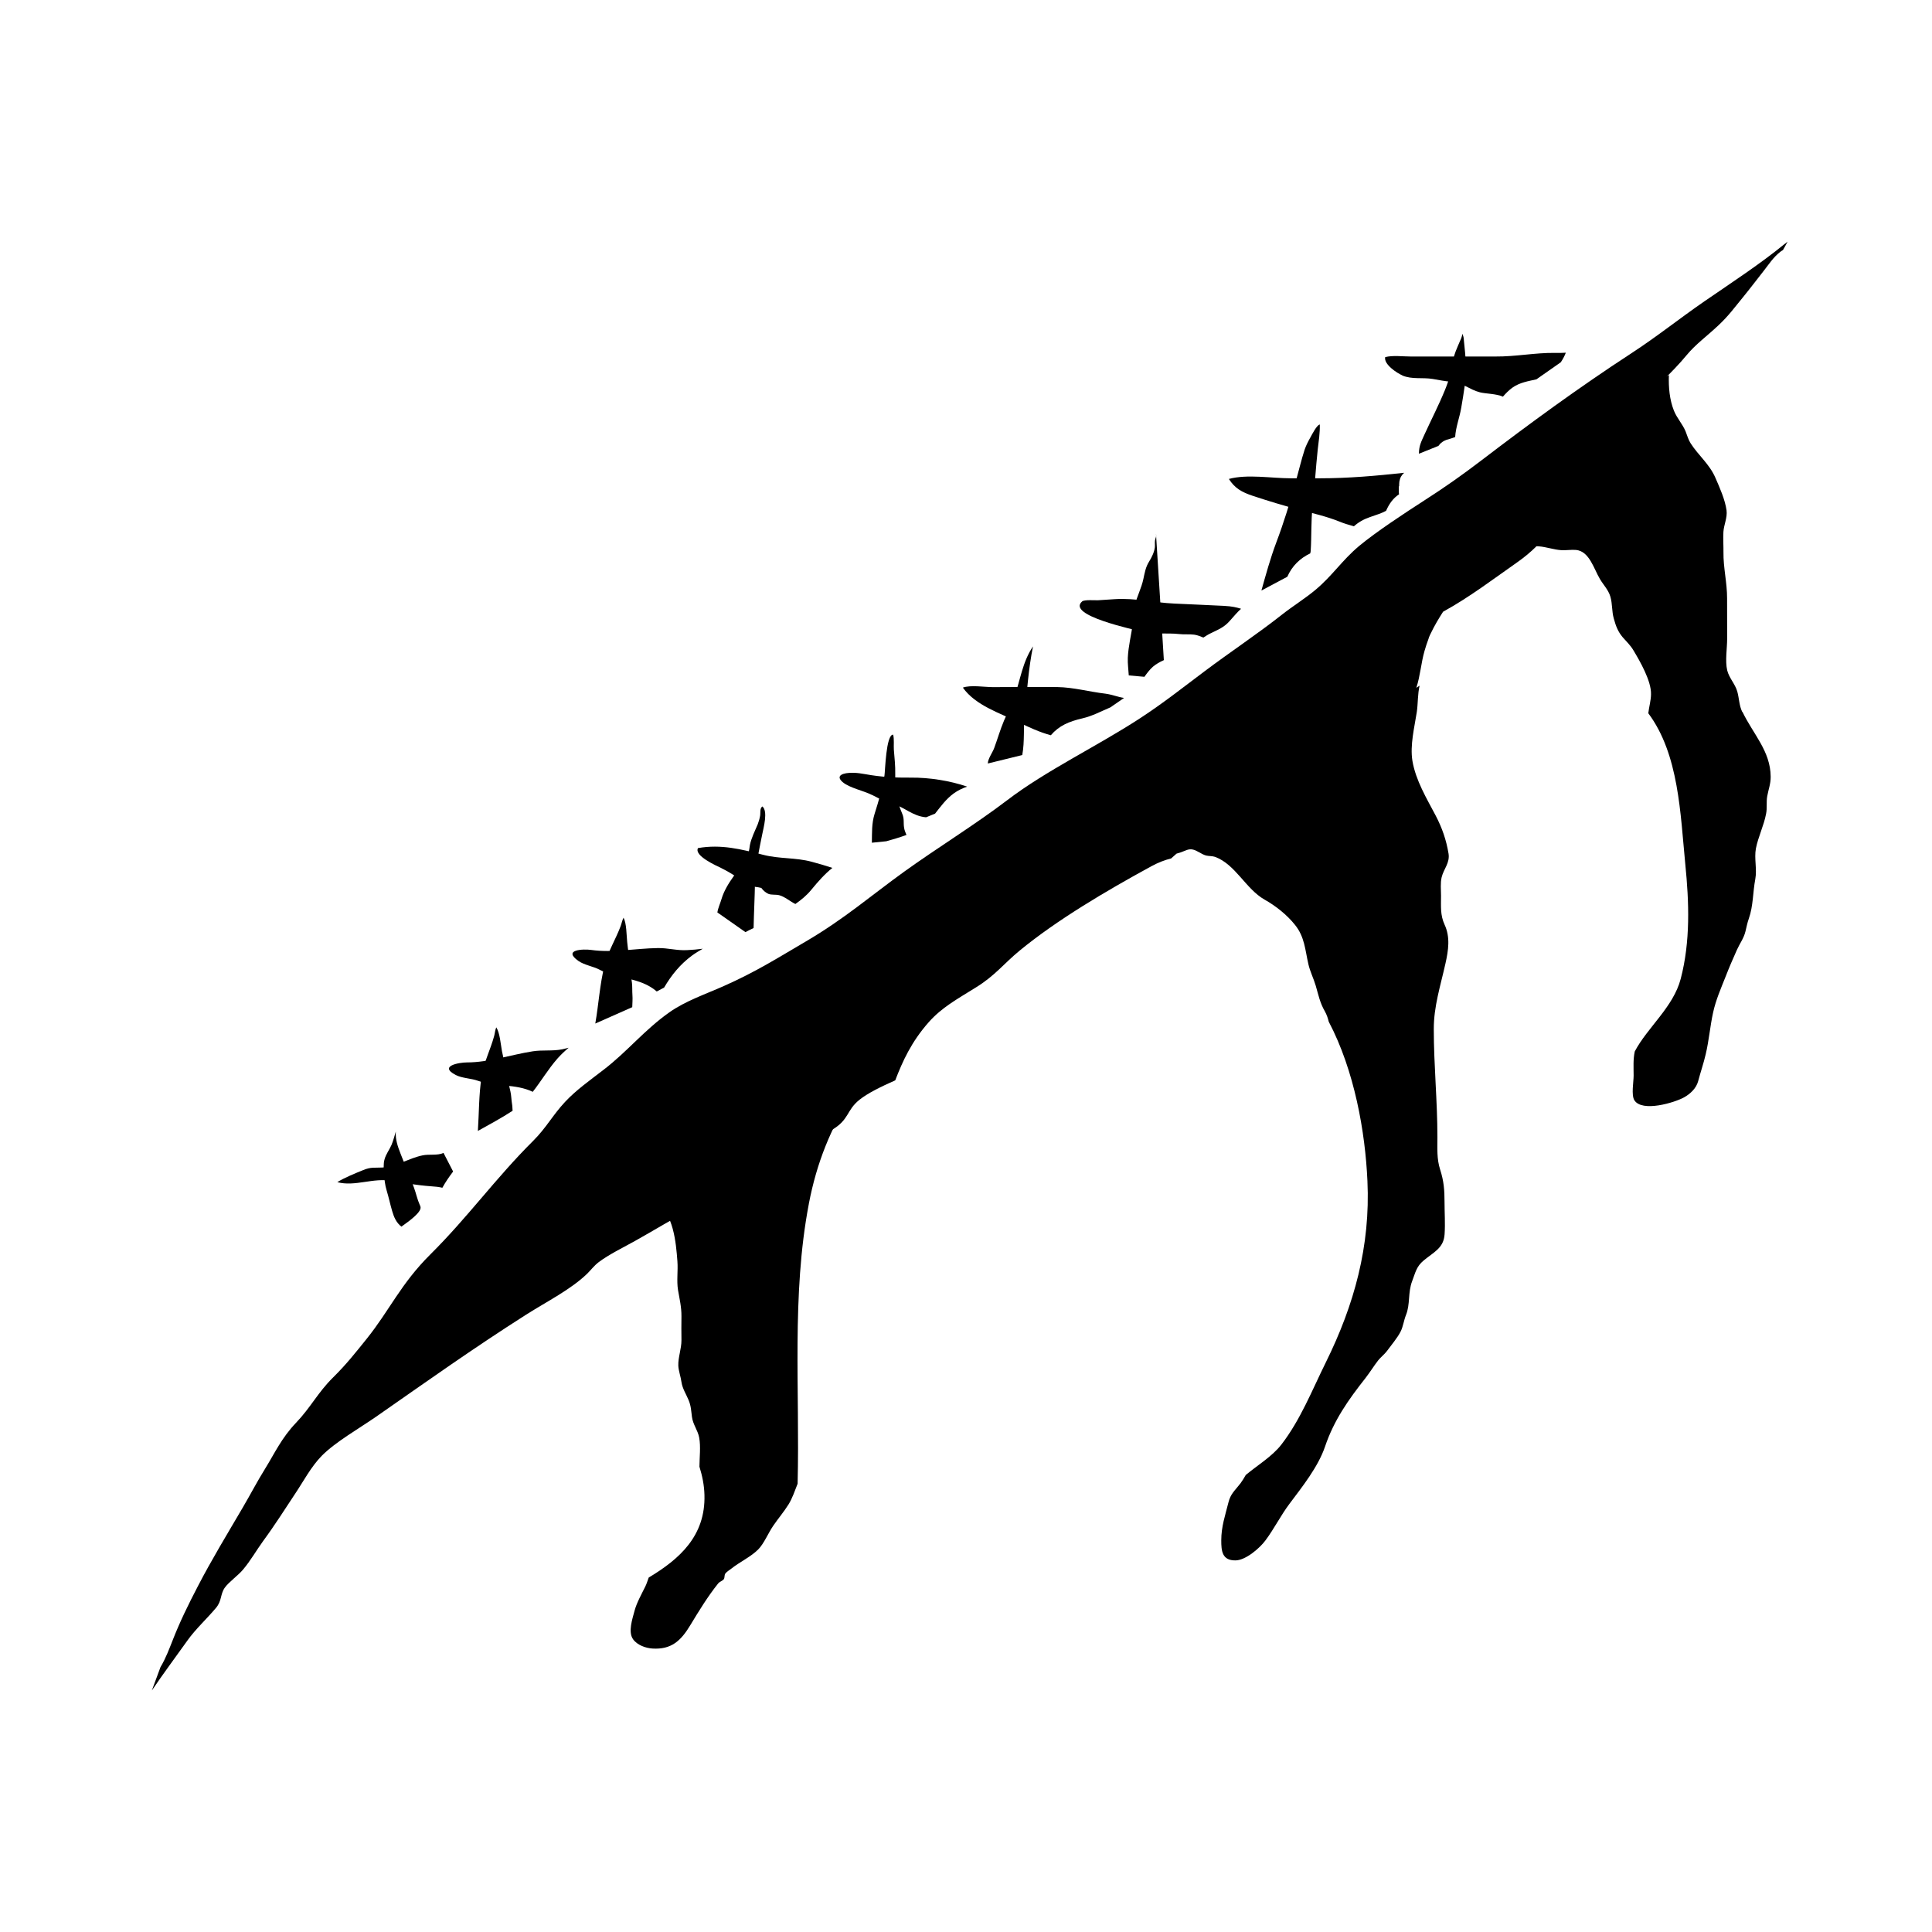 <!-- Generated by IcoMoon.io -->
<svg version="1.1" xmlns="http://www.w3.org/2000/svg" width="32" height="32" viewBox="0 0 32 32">
<title>bad_blood</title>
<path d="M28.857 11.792c-0.053-0.111-0.050-0.223-0.082-0.338-0.035-0.125-0.137-0.226-0.167-0.351-0.037-0.156-0.001-0.364-0.001-0.525 0-0.223-0.001-0.444-0.001-0.666 0.001-0.261-0.064-0.51-0.060-0.766 0.001-0.111-0.007-0.223-0.001-0.334 0.007-0.122 0.068-0.235 0.052-0.36-0.025-0.178-0.113-0.374-0.184-0.537-0.098-0.228-0.281-0.37-0.41-0.571-0.042-0.067-0.053-0.121-0.084-0.198-0.050-0.122-0.144-0.22-0.194-0.345-0.072-0.183-0.090-0.385-0.083-0.588-0.334 0.178-0.667 0.356-1 0.534l-1.731 2.423c0.201-0.033 0.374-0.139 0.576-0.121 0.13 0.010 0.25 0.057 0.381 0.064 0.079 0.003 0.159-0.011 0.238-0.004 0.219 0.023 0.291 0.308 0.394 0.482 0.060 0.101 0.139 0.177 0.173 0.292 0.035 0.12 0.022 0.241 0.056 0.36 0.035 0.13 0.071 0.221 0.149 0.313 0.063 0.073 0.125 0.128 0.177 0.216 0.105 0.175 0.298 0.508 0.291 0.728-0.001 0.102-0.033 0.208-0.045 0.314 0.508 0.679 0.531 1.667 0.613 2.502 0.063 0.628 0.086 1.277-0.076 1.896-0.122 0.469-0.553 0.807-0.761 1.203-0.029 0.132-0.019 0.266-0.019 0.402 0 0.102-0.041 0.319 0.012 0.406 0.128 0.204 0.669 0.039 0.825-0.048 0.101-0.057 0.2-0.148 0.232-0.268 0.038-0.145 0.091-0.298 0.125-0.446 0.053-0.221 0.073-0.467 0.122-0.689 0.045-0.208 0.13-0.401 0.207-0.595 0.060-0.155 0.121-0.295 0.189-0.447 0.048-0.107 0.111-0.185 0.14-0.302 0.019-0.076 0.029-0.137 0.057-0.216 0.073-0.207 0.065-0.435 0.106-0.65 0.031-0.166-0.020-0.342 0.010-0.507 0.037-0.192 0.132-0.38 0.169-0.576 0.020-0.098 0.001-0.196 0.019-0.292 0.020-0.111 0.058-0.204 0.057-0.322-0.003-0.425-0.289-0.703-0.467-1.074z"></path>
<path d="M13.396 19.943c0.132-0.694 0.371-1.267 0.698-1.774l-4.241 1.499c0.139-0.023 0.251 0.041 0.38 0.075 0.198 0.053 0.455 0.041 0.631 0.162 0.292 0.2 0.332 0.669 0.356 0.985 0.012 0.158-0.015 0.322 0.010 0.477 0.026 0.152 0.058 0.279 0.057 0.436-0.001 0.132-0.003 0.262 0 0.393 0.001 0.143-0.057 0.288-0.052 0.423 0.003 0.083 0.041 0.186 0.053 0.276 0.015 0.103 0.077 0.198 0.117 0.294 0.042 0.101 0.042 0.177 0.056 0.28 0.016 0.125 0.097 0.22 0.12 0.343 0.027 0.149 0.005 0.323 0.004 0.481 0.046 0.149 0.079 0.304 0.083 0.47 0.018 0.675-0.41 1.059-0.923 1.366-0.019 0.050-0.034 0.103-0.056 0.147-0.065 0.132-0.144 0.272-0.179 0.404-0.034 0.13-0.111 0.348-0.025 0.47 0.069 0.099 0.211 0.148 0.322 0.155 0.31 0.019 0.469-0.125 0.626-0.386 0.145-0.239 0.287-0.473 0.462-0.692 0.023-0.029 0.073-0.044 0.094-0.071 0.016-0.024 0.007-0.069 0.024-0.092 0.027-0.035 0.067-0.056 0.102-0.084 0.137-0.109 0.328-0.198 0.446-0.319 0.094-0.097 0.164-0.269 0.243-0.385 0.082-0.121 0.179-0.234 0.256-0.357 0.064-0.103 0.105-0.228 0.151-0.344 0.038-1.541-0.102-3.126 0.185-4.63z"></path>
<path d="M23.226 6.219c0.163 0.069 0.334 0.029 0.506 0.058 0.109 0.019 0.201 0.038 0.308 0.046 0.189 0.015 0.294 0.129 0.472 0.175 0.092 0.024 0.27 0.022 0.381 0.072 0.046-0.053 0.095-0.103 0.154-0.147 0.126-0.090 0.266-0.109 0.401-0.14l0.404-0.283c0.037-0.056 0.064-0.109 0.083-0.158-0.054 0.004-0.111 0.004-0.179 0.003-0.33-0.004-0.654 0.063-0.988 0.060-0.466-0.001-0.932 0-1.4 0-0.135 0-0.296-0.023-0.425 0.010-0.026 0.12 0.196 0.265 0.285 0.303z"></path>
<path d="M20.751 8.213c0.253 0.084 0.514 0.163 0.772 0.231 0.221 0.057 0.448 0.109 0.66 0.194 0.079 0.033 0.16 0.056 0.242 0.079 0.075-0.067 0.162-0.117 0.265-0.152 0.116-0.041 0.197-0.064 0.268-0.105 0.050-0.114 0.117-0.209 0.215-0.273-0.001-0.011-0.004-0.019-0.004-0.030v-0.102c0.001 0 0.004 0 0.005 0 0.001-0.026 0-0.052 0.004-0.079 0.011-0.065 0.039-0.111 0.079-0.145-0.462 0.050-0.921 0.091-1.388 0.091h-0.492c-0.319 0-0.719-0.072-1.023 0.011 0.099 0.156 0.217 0.22 0.397 0.28z"></path>
<path d="M18.905 10.46c0.185 0.054 0.429 0.019 0.626 0.042 0.084 0.010 0.164-0.001 0.249 0.010 0.052 0.007 0.102 0.028 0.152 0.048 0.037-0.024 0.075-0.049 0.117-0.069 0.129-0.064 0.219-0.095 0.317-0.204 0.068-0.075 0.122-0.143 0.19-0.204-0.076-0.023-0.147-0.041-0.284-0.048-0.275-0.012-0.549-0.027-0.824-0.038-0.333-0.015-0.646-0.095-0.984-0.073-0.091 0.005-0.183 0.012-0.275 0.018-0.044 0.003-0.227-0.013-0.265 0.019-0.268 0.232 0.862 0.465 0.98 0.5z"></path>
<path d="M16.878 11.966c0.155 0.076 0.343 0.163 0.527 0.212 0.137-0.16 0.302-0.228 0.52-0.279 0.169-0.039 0.313-0.118 0.467-0.183l0.226-0.156c-0.107-0.016-0.2-0.057-0.311-0.071-0.265-0.031-0.527-0.105-0.795-0.109-0.355-0.005-0.709 0.001-1.065 0.001-0.139 0-0.371-0.039-0.499 0.008 0.211 0.298 0.618 0.423 0.93 0.576z"></path>
<path d="M14.445 13.167c0.124 0.064 0.202 0.106 0.344 0.147 0.188 0.053 0.328 0.205 0.55 0.223l0.149-0.061c0.092-0.117 0.181-0.241 0.308-0.334 0.072-0.052 0.147-0.087 0.223-0.113-0.287-0.099-0.631-0.152-0.931-0.149-0.26 0.003-0.504-0.011-0.754-0.057-0.075-0.012-0.126-0.022-0.202-0.023-0.171-0.004-0.302 0.046-0.174 0.155 0.117 0.098 0.341 0.139 0.487 0.213z"></path>
<path d="M11.951 14.381c0.196 0.094 0.351 0.226 0.557 0.308 0.034 0.003 0.068 0.010 0.102 0.018 0.030 0.042 0.068 0.075 0.116 0.098 0.058 0.022 0.124 0.007 0.182 0.023 0.090 0.024 0.178 0.102 0.266 0.145 0.098-0.069 0.189-0.144 0.26-0.231 0.116-0.141 0.224-0.264 0.353-0.367-0.11-0.037-0.23-0.071-0.341-0.101-0.268-0.073-0.538-0.046-0.807-0.116-0.363-0.092-0.694-0.178-1.078-0.111-0.069 0.128 0.307 0.293 0.39 0.333z"></path>
<path d="M7.55 17.806c0.105 0.054 0.254 0.054 0.366 0.095 0.294 0.105 0.621 0.045 0.908 0.183 0.14-0.178 0.257-0.378 0.41-0.552 0.057-0.064 0.118-0.122 0.185-0.178-0.037 0.008-0.072 0.019-0.107 0.026-0.17 0.033-0.321 0.007-0.488 0.033-0.361 0.056-0.726 0.184-1.089 0.184-0.125 0-0.478 0.058-0.185 0.209z"></path>
<path d="M7.327 19.673c0.052-0.095 0.113-0.183 0.178-0.269l-0.159-0.308c-0.106 0.048-0.236 0.016-0.349 0.041-0.22 0.045-0.443 0.188-0.667 0.201-0.128 0.007-0.182-0.012-0.314 0.042-0.139 0.057-0.307 0.124-0.429 0.2 0.291 0.079 0.602-0.079 0.9-0.019 0.124 0.026 0.245 0.037 0.372 0.057 0.13 0.019 0.249 0.029 0.379 0.039 0.030 0.003 0.060 0.010 0.090 0.016z"></path>
<path d="M29.564 4.037c-0.405 0.332-0.879 0.641-1.334 0.954-0.416 0.287-0.785 0.584-1.215 0.864-0.867 0.565-1.689 1.167-2.479 1.771-0.319 0.243-0.595 0.438-0.939 0.659-0.334 0.215-0.803 0.523-1.089 0.761-0.281 0.236-0.435 0.485-0.72 0.724-0.171 0.143-0.374 0.268-0.553 0.409-0.408 0.322-0.864 0.624-1.287 0.942-0.352 0.264-0.681 0.525-1.064 0.775-0.709 0.463-1.555 0.864-2.203 1.359-0.538 0.409-1.152 0.785-1.707 1.184-0.554 0.4-0.993 0.783-1.621 1.151-0.48 0.281-0.828 0.504-1.367 0.743-0.299 0.133-0.632 0.246-0.896 0.432-0.42 0.296-0.692 0.646-1.093 0.954-0.235 0.181-0.455 0.336-0.639 0.533-0.208 0.223-0.306 0.424-0.531 0.648-0.621 0.618-1.075 1.257-1.699 1.877-0.491 0.488-0.671 0.919-1.053 1.396-0.184 0.228-0.336 0.423-0.559 0.643-0.25 0.246-0.37 0.496-0.612 0.749s-0.357 0.51-0.511 0.758c-0.135 0.217-0.247 0.434-0.374 0.65-0.253 0.432-0.516 0.864-0.739 1.295-0.162 0.31-0.303 0.599-0.421 0.902-0.057 0.143-0.113 0.296-0.201 0.443-0.049 0.13-0.097 0.26-0.143 0.387 0.186-0.275 0.391-0.55 0.59-0.829 0.135-0.19 0.319-0.356 0.473-0.54 0.099-0.118 0.068-0.223 0.145-0.334 0.065-0.092 0.221-0.202 0.302-0.299 0.128-0.152 0.221-0.319 0.333-0.473 0.197-0.268 0.359-0.526 0.535-0.791 0.13-0.194 0.26-0.442 0.436-0.621 0.227-0.23 0.609-0.446 0.905-0.651 0.825-0.575 1.612-1.135 2.477-1.685 0.353-0.224 0.741-0.417 1.014-0.68 0.064-0.063 0.118-0.137 0.193-0.193 0.164-0.124 0.413-0.246 0.598-0.349 0.326-0.182 0.643-0.378 0.972-0.55 0.447-0.235 0.863-0.507 1.31-0.752 0.321-0.177 0.663-0.355 0.974-0.534 0.299-0.173 0.242-0.326 0.463-0.503 0.139-0.111 0.36-0.219 0.593-0.322 0.121-0.314 0.265-0.636 0.556-0.965 0.217-0.243 0.454-0.371 0.777-0.572 0.322-0.198 0.462-0.394 0.73-0.614 0.612-0.503 1.42-0.981 2.177-1.394 0.117-0.064 0.228-0.106 0.329-0.13 0.031-0.027 0.060-0.053 0.090-0.080 0.024-0.008 0.050-0.015 0.075-0.023 0.077-0.027 0.121-0.060 0.194-0.045 0.069 0.013 0.145 0.079 0.22 0.099 0.044 0.011 0.103 0.007 0.148 0.022 0.341 0.125 0.508 0.531 0.822 0.709 0.181 0.101 0.374 0.254 0.504 0.419 0.16 0.198 0.167 0.416 0.221 0.65 0.027 0.12 0.087 0.238 0.122 0.357 0.045 0.154 0.069 0.283 0.151 0.424 0.033 0.060 0.050 0.114 0.064 0.171 0.427 0.811 0.605 1.829 0.641 2.639 0.050 1.078-0.217 2.049-0.69 3.006-0.228 0.461-0.421 0.954-0.738 1.363-0.151 0.194-0.404 0.347-0.587 0.5-0.027 0.049-0.056 0.095-0.088 0.139-0.099 0.128-0.163 0.171-0.2 0.319-0.053 0.212-0.118 0.398-0.118 0.625 0 0.171 0.011 0.336 0.238 0.332 0.169-0.003 0.401-0.205 0.493-0.33 0.144-0.192 0.254-0.415 0.4-0.609 0.211-0.281 0.473-0.61 0.587-0.944 0.148-0.439 0.387-0.777 0.67-1.136 0.076-0.098 0.143-0.207 0.211-0.294 0.042-0.053 0.101-0.097 0.143-0.152 0.069-0.095 0.179-0.224 0.23-0.328 0.039-0.077 0.053-0.186 0.087-0.27 0.073-0.178 0.030-0.374 0.103-0.563 0.054-0.141 0.069-0.241 0.19-0.341 0.163-0.137 0.333-0.204 0.347-0.435 0.012-0.177-0.001-0.357-0.001-0.535 0-0.2-0.012-0.348-0.073-0.537-0.057-0.177-0.045-0.348-0.045-0.537 0-0.603-0.060-1.189-0.060-1.791 0-0.376 0.109-0.707 0.193-1.083 0.049-0.219 0.083-0.438-0.015-0.647-0.072-0.158-0.058-0.295-0.058-0.478 0-0.099-0.013-0.207 0.010-0.304 0.034-0.141 0.14-0.238 0.114-0.395-0.038-0.226-0.105-0.421-0.213-0.628-0.151-0.287-0.33-0.582-0.385-0.906-0.042-0.261 0.034-0.556 0.073-0.811 0.020-0.137 0.013-0.298 0.046-0.434l-0.054 0.035c0.065-0.197 0.079-0.416 0.136-0.612 0.019-0.067 0.041-0.133 0.065-0.197 0.003-0.007 0.005-0.016 0.008-0.026 0.008-0.024 0.022-0.049 0.033-0.072 0.058-0.122 0.128-0.239 0.201-0.353 0.44-0.241 0.848-0.553 1.223-0.815 0.502-0.351 0.694-0.728 0.761-1.044 0.039-0.181 0.173-0.37 0.217-0.545 0.030-0.121 0.065-0.149 0.217-0.284 0.256-0.224 0.491-0.448 0.723-0.667 0.302-0.285 0.656-0.607 0.894-0.896 0.152-0.183 0.33-0.308 0.525-0.492 0.177-0.166 0.27-0.3 0.405-0.463 0.12-0.147 0.234-0.298 0.352-0.448 0.076-0.097 0.152-0.216 0.268-0.307 0.013-0.011 0.030-0.020 0.045-0.030 0.026-0.046 0.052-0.092 0.076-0.139-0.015 0.012-0.030 0.024-0.045 0.037z"></path>
<path d="M23.978 7.28c0.044-0.012 0.083-0.027 0.124-0.041 0.010-0.167 0.073-0.321 0.101-0.487 0.038-0.23 0.087-0.481 0.077-0.716-0.005-0.13-0.020-0.262-0.033-0.393-0.003-0.041-0.005-0.080-0.030-0.116 0.005 0.050-0.027 0.099-0.045 0.145-0.039 0.095-0.087 0.19-0.102 0.292-0.029 0.178-0.067 0.325-0.137 0.496-0.102 0.249-0.224 0.485-0.336 0.73-0.056 0.124-0.095 0.192-0.095 0.325l0.322-0.129c0.035-0.049 0.086-0.088 0.154-0.107z"></path>
<path d="M21.702 9.166c0.003-0.013 0.005-0.027 0.007-0.037 0.016-0.246 0.004-0.493 0.031-0.737 0.035-0.317 0.052-0.633 0.086-0.949 0.016-0.137 0.038-0.273 0.034-0.412-0.050 0.008-0.129 0.166-0.154 0.211-0.037 0.065-0.073 0.135-0.097 0.205-0.057 0.175-0.099 0.359-0.149 0.537-0.095 0.341-0.196 0.671-0.321 1.002-0.098 0.261-0.171 0.527-0.246 0.795l0.429-0.228c0.079-0.181 0.212-0.307 0.379-0.387z"></path>
<path d="M18.955 11.21c0.042-0.058 0.084-0.117 0.141-0.167 0.054-0.046 0.116-0.080 0.181-0.109-0.044-0.697-0.084-1.393-0.13-2.090 0.011 0.045-0.010 0.065-0.016 0.105s0.001 0.076-0.003 0.117c-0.011 0.082-0.052 0.166-0.095 0.235-0.058 0.092-0.072 0.182-0.095 0.288-0.031 0.148-0.103 0.283-0.14 0.429-0.023 0.098-0.020 0.204-0.034 0.303-0.026 0.192-0.075 0.38-0.084 0.574-0.004 0.098 0.011 0.196 0.016 0.292z"></path>
<path d="M16.361 12.646c0.003-0.082 0.079-0.182 0.106-0.256 0.056-0.151 0.099-0.304 0.162-0.453 0.056-0.13 0.122-0.254 0.17-0.387 0.101-0.287 0.136-0.587 0.311-0.844-0.075 0.366-0.099 0.739-0.137 1.11-0.025 0.232 0.001 0.459-0.041 0.69z"></path>
<path d="M15.014 13.83c-0.015-0.038-0.033-0.076-0.039-0.117-0.015-0.088 0.007-0.149-0.033-0.239-0.097-0.226-0.116-0.408-0.114-0.652 0.003-0.136-0.012-0.269-0.023-0.405-0.005-0.060 0.008-0.182-0.012-0.249-0.118-0.005-0.132 0.606-0.143 0.675-0.034 0.213-0.099 0.432-0.164 0.637-0.050 0.162-0.042 0.311-0.045 0.478l0.238-0.024c0.113-0.031 0.226-0.065 0.336-0.105z"></path>
<path d="M12.482 15.371c0.005-0.254 0.019-0.507 0.023-0.761 0.005-0.261 0.071-0.542 0.121-0.796 0.020-0.103 0.098-0.378 0.001-0.457-0.046 0.034-0.028 0.103-0.037 0.154-0.007 0.043-0.023 0.098-0.039 0.14-0.046 0.11-0.106 0.226-0.13 0.345-0.010 0.049-0.008 0.083-0.027 0.135-0.057 0.151-0.152 0.253-0.243 0.383-0.082 0.114-0.16 0.241-0.2 0.375-0.019 0.067-0.060 0.156-0.069 0.224l0.465 0.326c0.045-0.024 0.090-0.048 0.136-0.068z"></path>
<path d="M8.49 18.396c-0.003-0.039-0.003-0.080-0.010-0.117-0.011-0.065-0.011-0.141-0.026-0.202-0.022-0.098-0.043-0.178-0.060-0.284-0.020-0.132-0.054-0.254-0.080-0.383-0.022-0.121-0.035-0.303-0.094-0.394-0.019 0.041-0.023 0.098-0.035 0.143-0.064 0.234-0.17 0.431-0.209 0.677-0.046 0.3-0.041 0.597-0.061 0.896 0.19-0.107 0.387-0.211 0.575-0.334z"></path>
<path d="M9.929 16.061c0.302 0.159 0.674 0.122 0.949 0.361l0.122-0.065c0.12-0.205 0.265-0.385 0.462-0.53 0.056-0.041 0.117-0.077 0.178-0.113-0.084 0.011-0.171 0.019-0.258 0.023-0.171 0.010-0.318-0.037-0.487-0.034-0.366 0.005-0.745 0.082-1.103 0.031-0.124-0.018-0.481-0.008-0.212 0.182 0.097 0.068 0.245 0.090 0.349 0.144z"></path>
<path d="M9.86 16.953c0.056-0.321 0.073-0.64 0.152-0.959 0.060-0.241 0.183-0.428 0.268-0.655 0.016-0.043 0.026-0.099 0.048-0.139 0.050 0.095 0.048 0.279 0.060 0.4 0.012 0.132 0.037 0.257 0.045 0.39 0.005 0.107 0.022 0.189 0.034 0.288 0.008 0.063 0.003 0.139 0.008 0.204 0.005 0.064-0.001 0.135-0.003 0.2z"></path>
<path d="M6.65 20.318c-0.086-0.065-0.126-0.16-0.155-0.261-0.033-0.113-0.056-0.224-0.090-0.336-0.029-0.092-0.039-0.194-0.045-0.291-0.003-0.075-0.012-0.151 0.008-0.223 0.023-0.090 0.080-0.159 0.116-0.242 0.030-0.071 0.049-0.149 0.072-0.223-0.010 0.129 0.033 0.25 0.079 0.368 0.072 0.188 0.154 0.371 0.221 0.559 0.035 0.094 0.054 0.192 0.095 0.284 0.020 0.046 0.077 0.099-0.302 0.364z"></path>
</svg>

